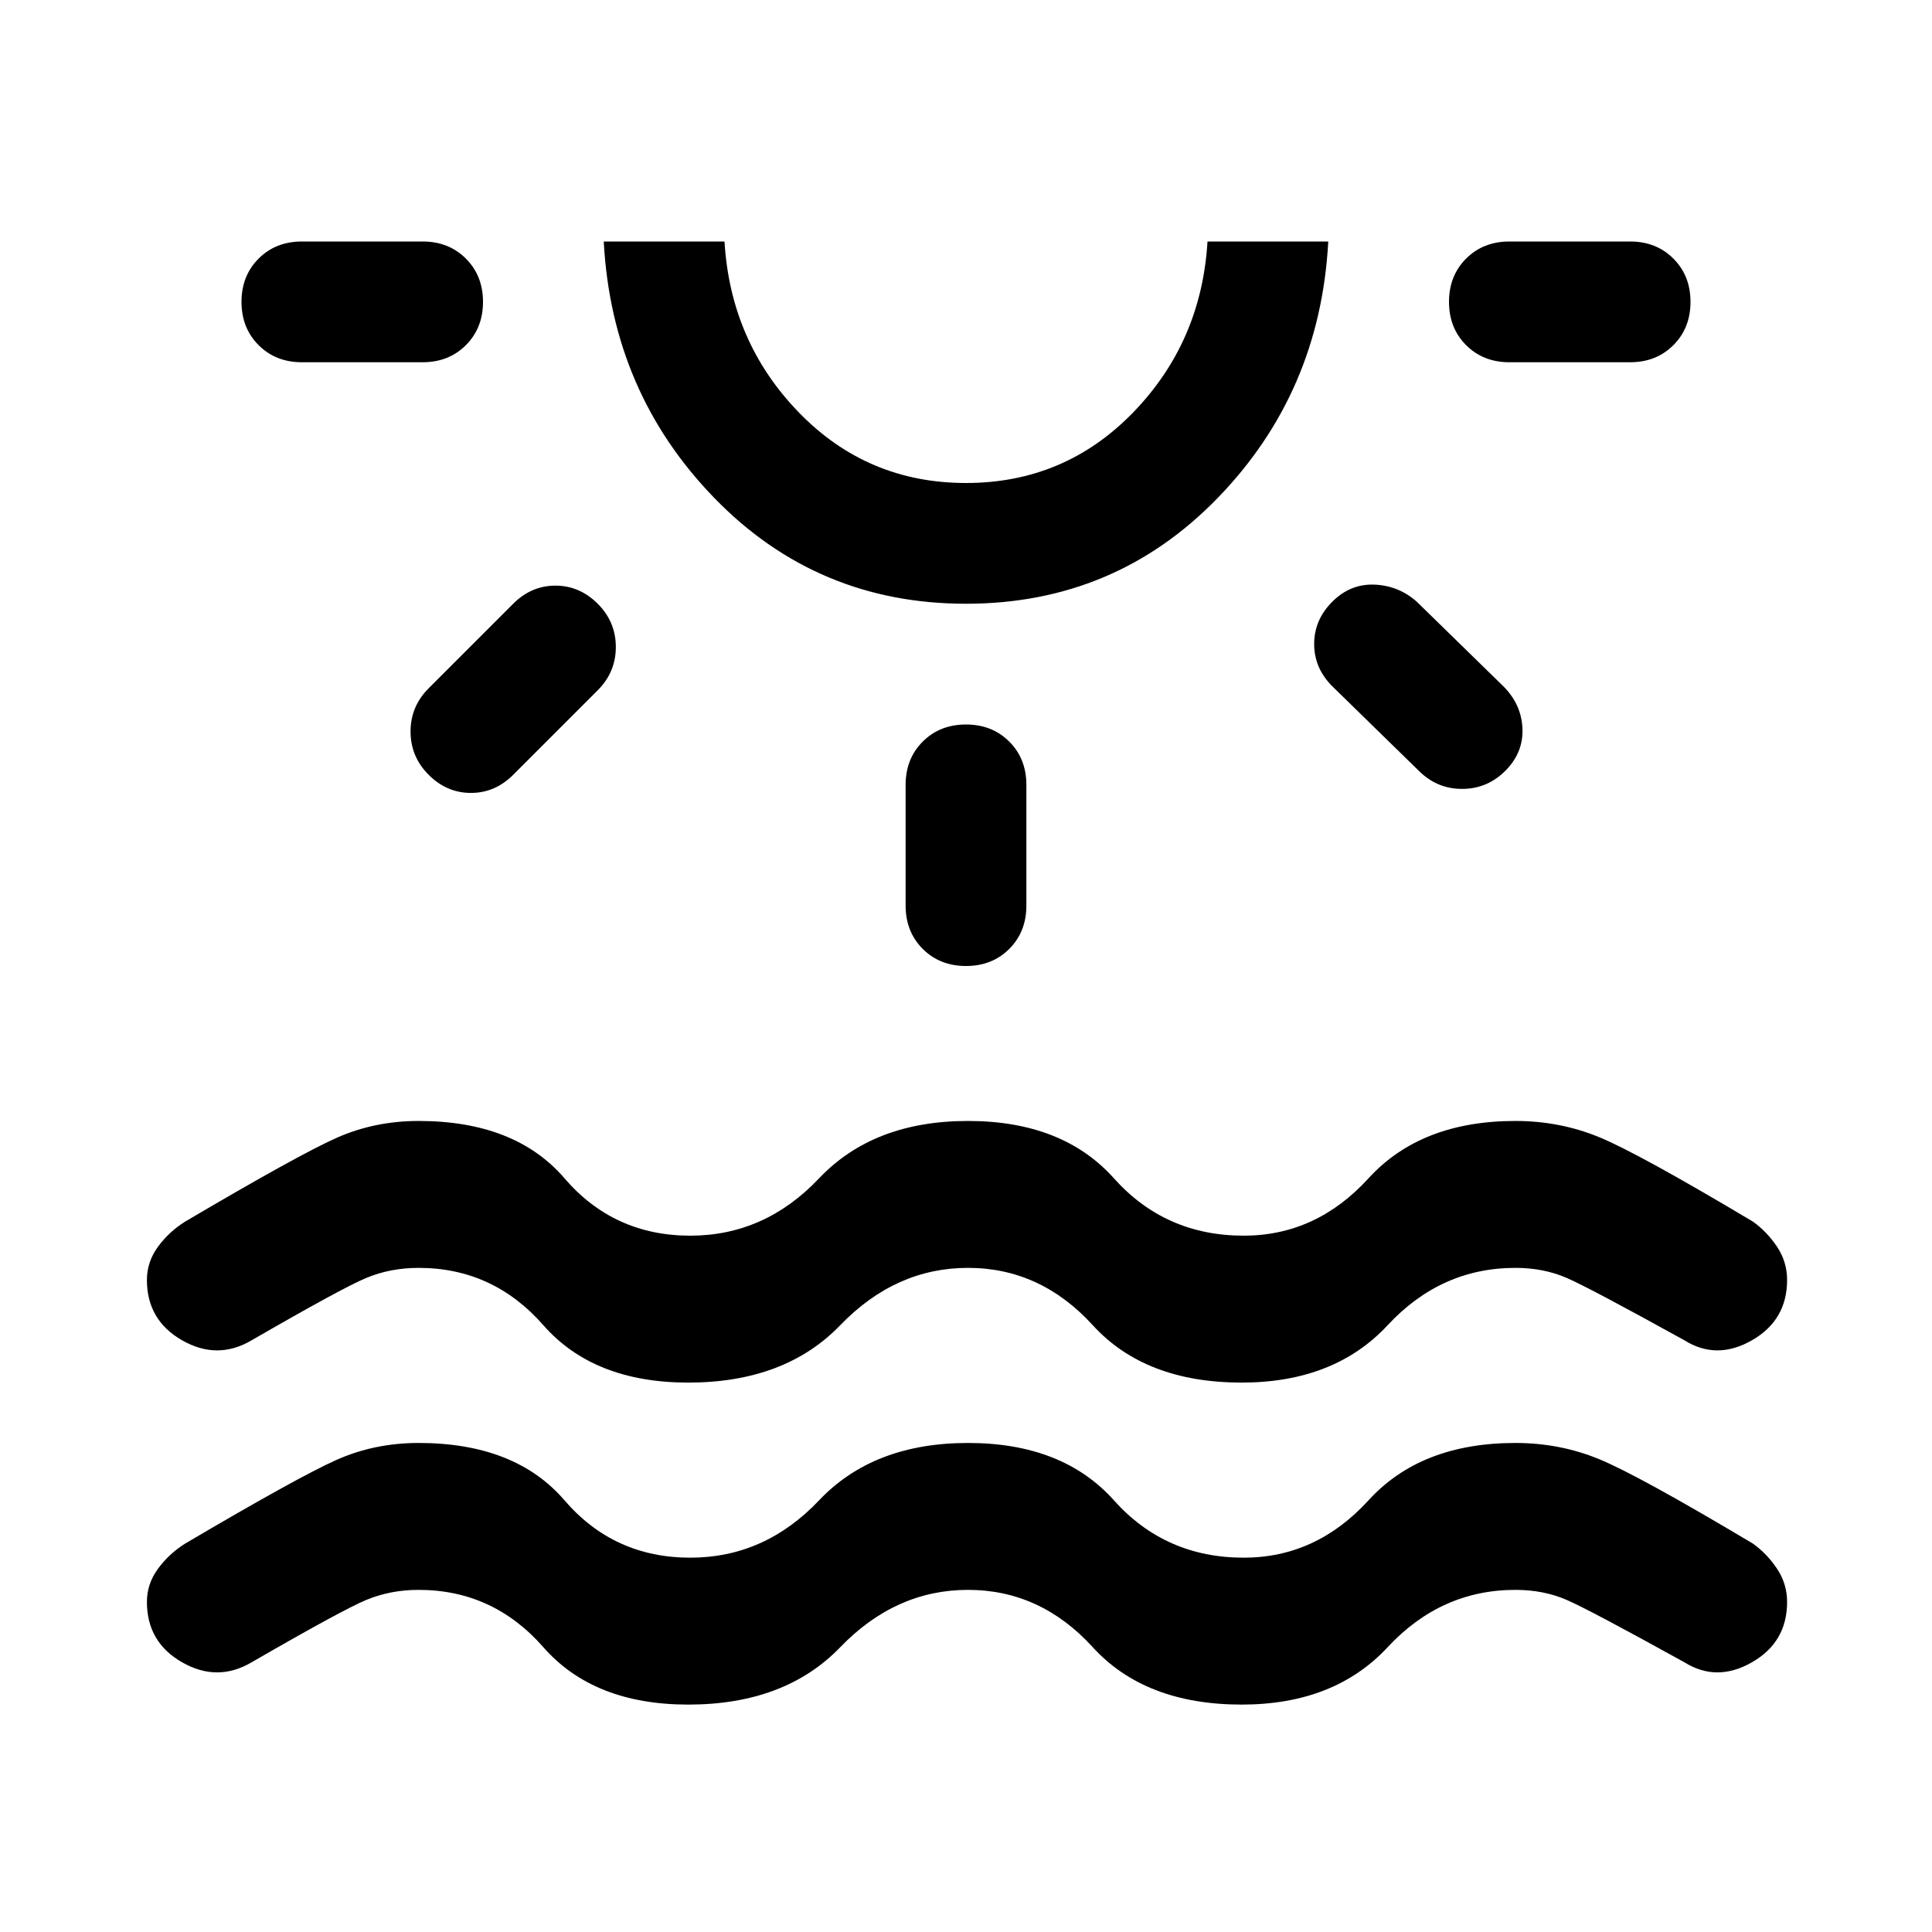 <svg xmlns="http://www.w3.org/2000/svg" height="48" width="48"><path d="M17.1 42.35q-2.35 0-3.6-1.425T10.4 39.5q-.7 0-1.3.25-.6.25-2.85 1.55-.85.5-1.725 0-.875-.5-.875-1.5 0-.45.275-.825.275-.375.675-.625 2.8-1.65 3.75-2.075.95-.425 2.05-.425 2.4 0 3.625 1.425T17.15 38.7q1.85 0 3.2-1.425t3.7-1.425q2.35 0 3.625 1.425T30.9 38.7q1.8 0 3.1-1.425t3.65-1.425q1.1 0 2.075.4.975.4 3.825 2.1.35.25.6.625t.25.825q0 1-.875 1.5t-1.675 0q-2.35-1.3-2.925-1.55-.575-.25-1.275-.25-1.85 0-3.175 1.425-1.325 1.425-3.625 1.425-2.4 0-3.7-1.425-1.3-1.425-3.1-1.425t-3.175 1.425Q19.5 42.35 17.1 42.35ZM12 7.5q0 .65-.425 1.075Q11.15 9 10.5 9h-3q-.65 0-1.075-.425Q6 8.15 6 7.5q0-.65.425-1.075Q6.85 6 7.5 6h3q.65 0 1.075.425Q12 6.85 12 7.5Zm2.85 7.5q.45.45.45 1.075t-.45 1.075l-2.1 2.1q-.45.45-1.05.45-.6 0-1.05-.45-.45-.45-.45-1.075t.45-1.075l2.1-2.1q.45-.45 1.05-.45.6 0 1.05.45ZM24 15q-3.7 0-6.25-2.625T15 6h3q.15 2.5 1.85 4.25Q21.55 12 24 12t4.15-1.75Q29.85 8.5 30 6h3q-.2 3.75-2.75 6.375T24 15Zm0-9Zm0 12q.65 0 1.075.425.425.425.425 1.075v3q0 .65-.425 1.075Q24.65 24 24 24q-.65 0-1.075-.425-.425-.425-.425-1.075v-3q0-.65.425-1.075Q23.35 18 24 18Zm9.1-3.05q.45-.45 1.05-.425.6.025 1.05.425l2.15 2.1q.45.45.475 1.05.025.6-.425 1.05-.45.45-1.075.45t-1.075-.45l-2.15-2.1q-.45-.45-.45-1.05 0-.6.45-1.05ZM42 7.5q0 .65-.425 1.075Q41.15 9 40.5 9h-3q-.65 0-1.075-.425Q36 8.15 36 7.5q0-.65.425-1.075Q36.85 6 37.5 6h3q.65 0 1.075.425Q42 6.85 42 7.5ZM17.1 34.35q-2.35 0-3.6-1.425T10.4 31.5q-.7 0-1.3.25-.6.25-2.85 1.55-.85.5-1.725 0-.875-.5-.875-1.5 0-.45.275-.825.275-.375.675-.625 2.8-1.65 3.75-2.075.95-.425 2.05-.425 2.4 0 3.625 1.425T17.15 30.7q1.85 0 3.2-1.425t3.7-1.425q2.35 0 3.625 1.425T30.9 30.7q1.8 0 3.1-1.425t3.65-1.425q1.1 0 2.075.4.975.4 3.825 2.1.35.25.6.625t.25.825q0 1-.875 1.5t-1.675 0q-2.35-1.3-2.925-1.55-.575-.25-1.275-.25-1.85 0-3.175 1.425-1.325 1.425-3.625 1.425-2.4 0-3.7-1.425-1.3-1.425-3.1-1.425t-3.175 1.425Q19.5 34.35 17.1 34.35Z"/></svg>